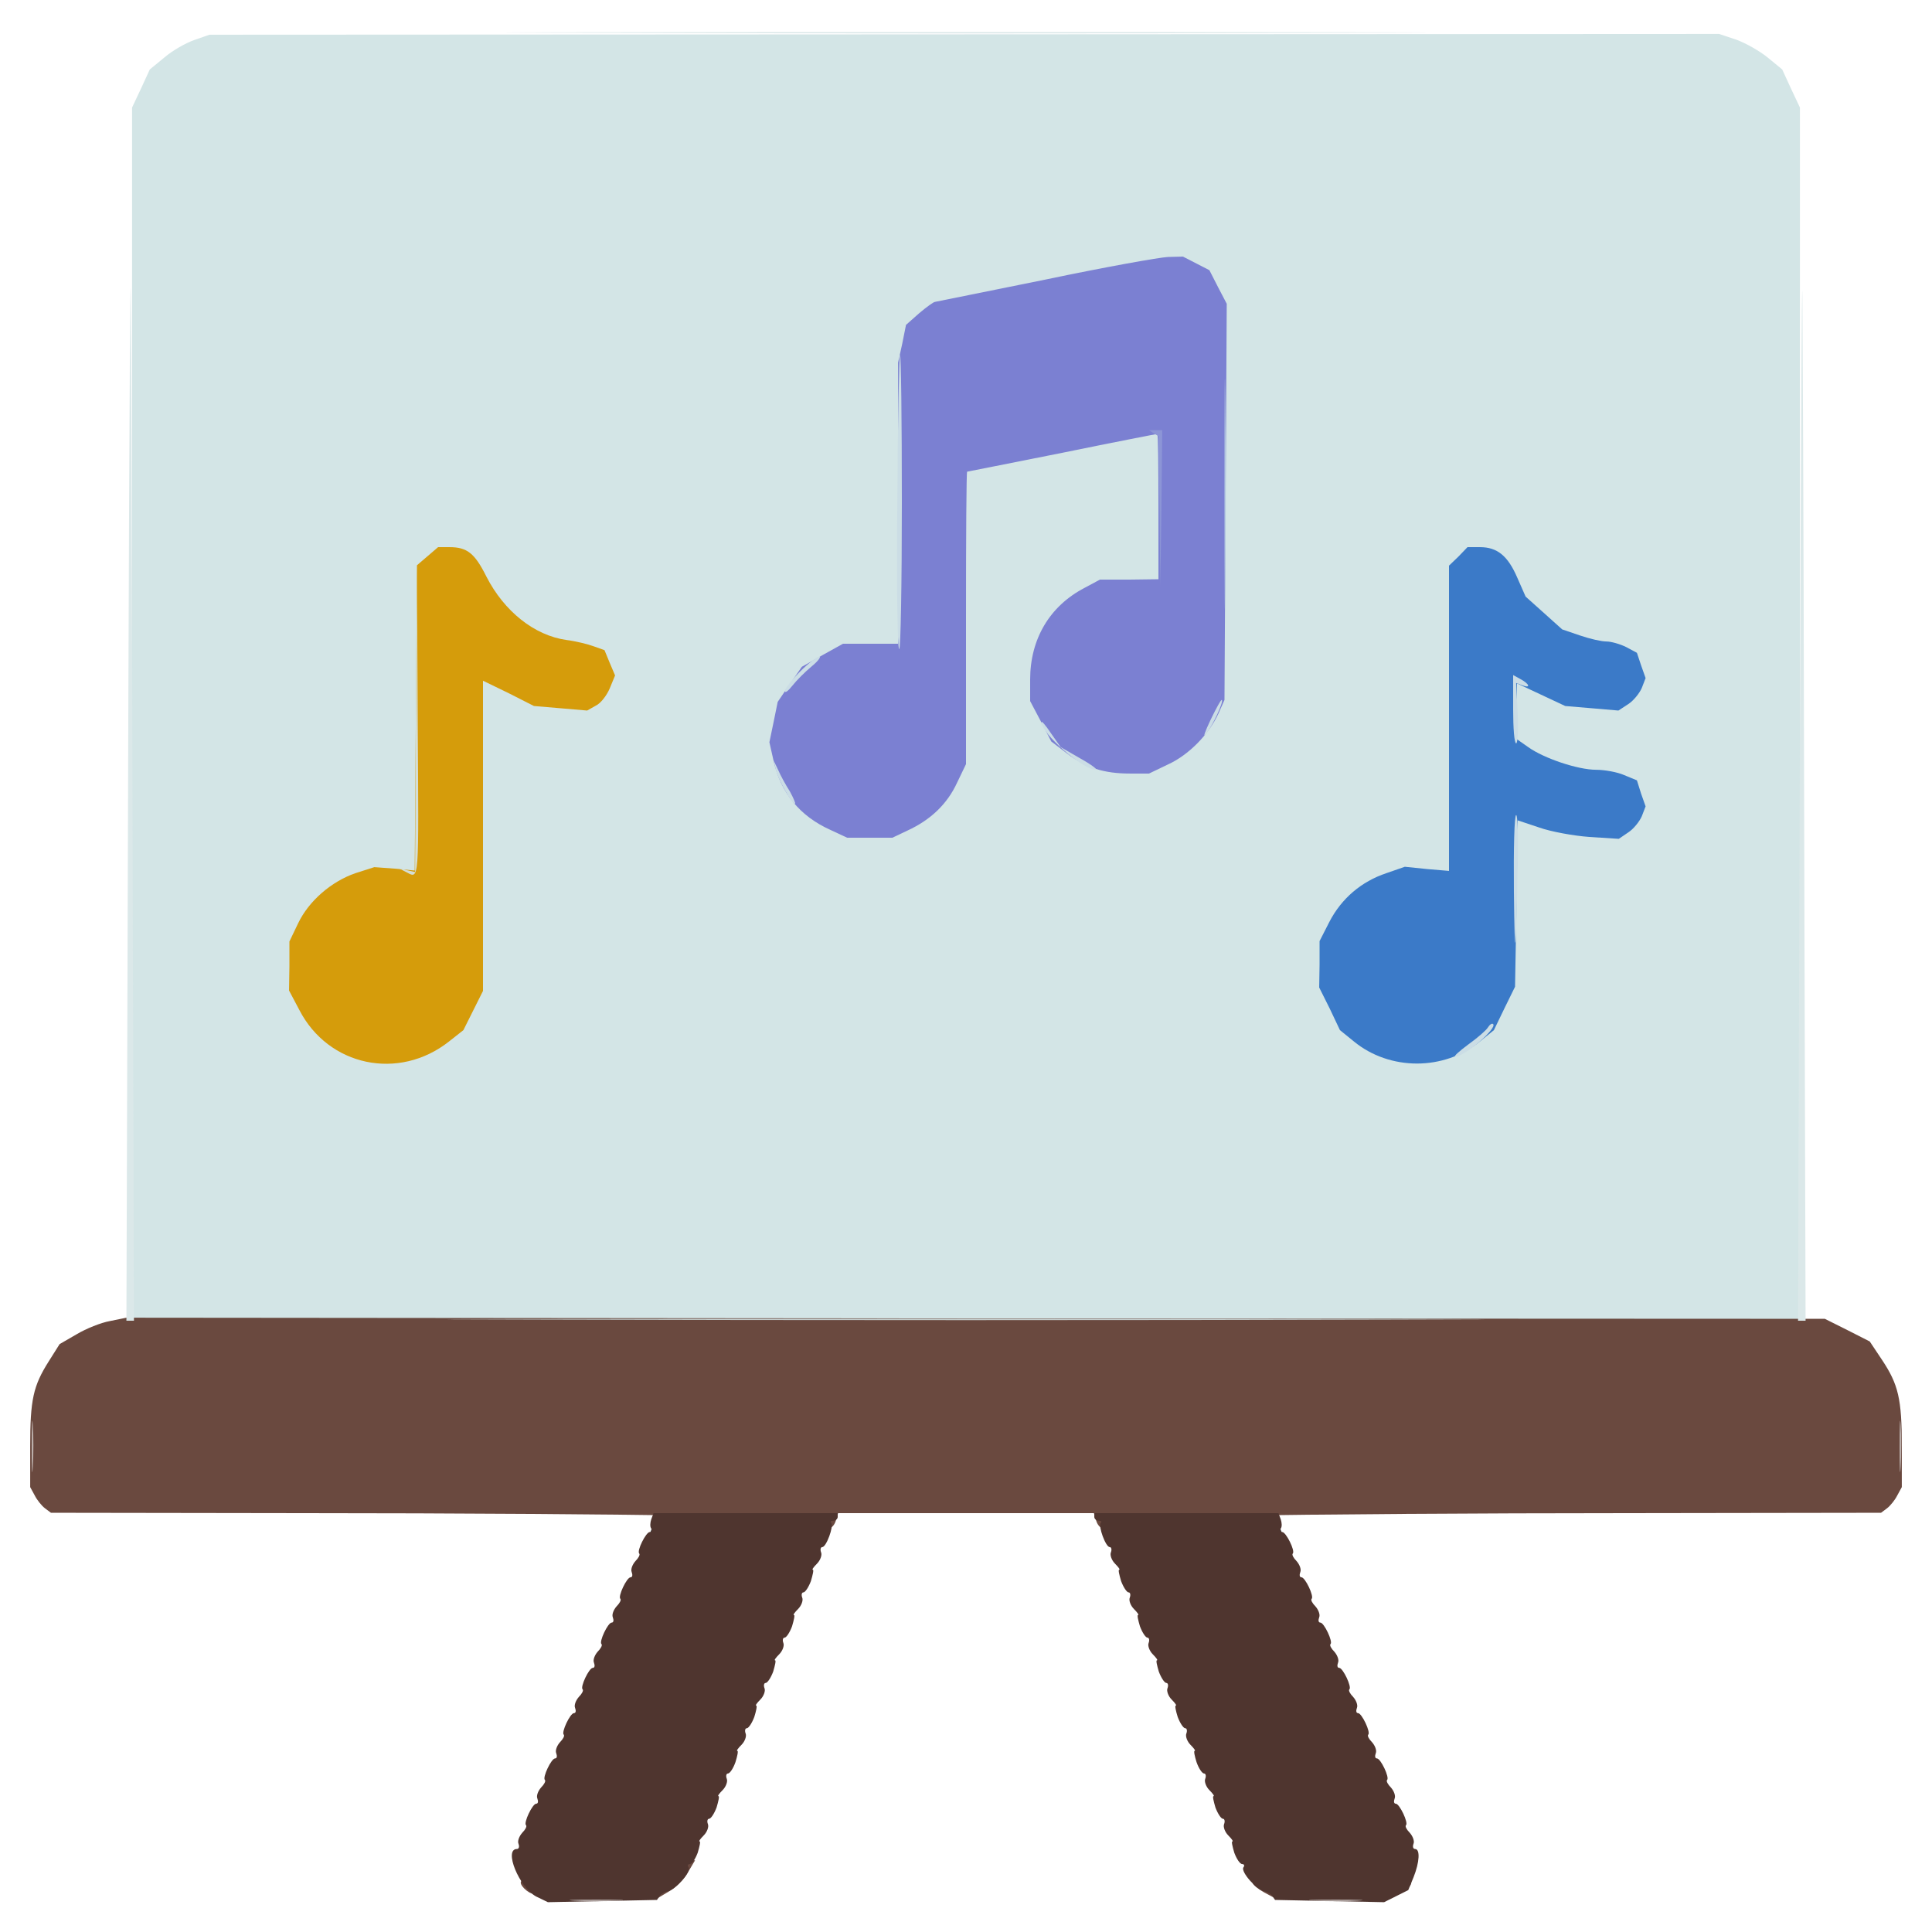 <svg width="512pt" height="512pt" viewBox="0 0 512 512" xmlns="http://www.w3.org/2000/svg">
  <rect x="0" y="0" width="512" height="512" fill="#333333" stroke="none"/>
  <g transform="translate(0,512) scale(0.1,-0.1)" fill="#d3e5e6" stroke="none">
    <path d="M505 5024 c-23 -8 -58 -28 -79 -46 l-39 -32 -23 -50 -24 -51 0 -1612
0 -1613 2220 0 2220 0 0 1613 0 1612 -24 51 -23 50 -39 32 c-21 17 -58 38 -83
47 l-45 15 -2010 -1 -2011 -1 -40 -14z m2673 -623 l30 -21 17 -43 16 -42 -3
-510 -3 -510 -16 -36 c-26 -56 -79 -110 -134 -135 l-50 -24 -40 0 c-59 0 -109
17 -157 53 l-42 32 -28 54 -28 53 0 47 c0 98 55 187 144 233 l41 22 78 -1 77
-1 0 204 0 204 -13 0 c-7 0 -125 -22 -262 -50 -137 -27 -250 -50 -252 -50 -2
0 -3 -174 -3 -387 l0 -388 -24 -50 c-26 -56 -70 -98 -131 -126 l-40 -19 -50 0
-50 0 -50 24 c-190 88 -198 340 -14 441 l54 29 73 -1 72 -1 0 374 0 373 11 50
10 50 35 31 c19 16 38 30 42 30 4 1 135 28 292 60 l285 59 42 -3 41 -3 30 -22z
m-1947 -751 c10 -6 32 -37 48 -68 47 -92 127 -156 212 -168 90 -12 119 -34
119 -89 l0 -26 -26 -26 -26 -26 -66 6 -67 7 -71 35 c-40 19 -75 35 -78 35 -3
0 -6 -186 -6 -413 l0 -413 -26 -52 -26 -52 -38 -30 c-129 -102 -302 -64 -377
84 l-26 51 0 55 0 55 23 48 c28 59 88 111 153 133 l50 16 53 -6 53 -6 3 406 3
406 28 24 c30 26 57 30 88 14z m2737 -6 c12 -8 32 -37 43 -65 l22 -50 48 -43
49 -44 47 -16 c26 -9 57 -16 70 -16 13 0 37 -7 52 -15 l29 -14 10 -28 9 -28
-8 -22 c-4 -12 -20 -29 -34 -39 l-26 -17 -62 7 -61 6 -64 30 c-35 17 -68 30
-73 30 l-9 0 0 -84 0 -85 30 -21 c42 -30 132 -60 180 -60 22 0 56 -6 74 -14
l33 -14 10 -28 10 -29 -8 -21 c-4 -12 -18 -29 -31 -38 l-22 -16 -51 0 c-42 0
-117 17 -206 46 l-17 6 -3 -224 -4 -223 -28 -57 -28 -58 -37 -30 c-41 -33
-110 -60 -157 -60 -47 0 -116 27 -157 60 l-37 30 -27 55 -27 56 1 53 0 53 26
51 c31 61 84 106 149 128 l49 16 59 -6 59 -7 0 406 0 406 25 24 c28 29 61 32
93 9z" />
  </g>
  <g transform="translate(0,512) scale(0.1,-0.1)" fill="#ffffff00" stroke="none">
    <path d="M0 2560 l0 -2560 2560 0 2560 0 0 2560 0 2560 -2560 0 -2560 0 0
-2560z m4601 2455 c25 -9 62 -30 83 -47 l39 -32 23 -50 24 -51 0 -1608 0
-1608 13 -4 c6 -2 29 -6 49 -10 20 -3 58 -20 84 -38 l47 -32 31 -55 31 -55 4
-107 c4 -124 -1 -150 -31 -178 l-22 -20 -798 0 -798 0 0 -15 c0 -8 84 -215
186 -461 l185 -445 -11 -35 -12 -36 -32 -19 -31 -19 -125 0 -125 0 -41 19
c-58 26 -52 14 -270 537 l-197 474 -347 0 -347 0 -197 -474 c-218 -523 -212
-511 -270 -537 l-41 -19 -123 0 -123 0 -29 15 c-28 14 -60 60 -60 85 0 7 83
212 185 456 102 244 185 451 185 459 l0 15 -798 0 -798 0 -22 20 c-30 28 -35
54 -31 178 l4 107 31 55 31 55 47 32 c26 18 64 35 84 38 20 4 43 8 50 10 l12
4 0 1608 0 1608 24 51 23 50 39 32 c21 18 56 38 79 46 l40 14 2001 1 2000 1
45 -15z" />
  </g>
  <g transform="translate(0,512) scale(0.1,-0.1)" fill="#6a493f" stroke="none">
    <path d="M291 1619 c-23 -4 -63 -20 -88 -35 l-45 -26 -29 -46 c-41 -65 -49
-101 -49 -225 l0 -108 12 -22 c6 -12 18 -27 27 -34 l16 -12 681 -1 c374 0 837
-3 1027 -7 l347 -6 0 -14 c0 -20 18 -15 25 7 l6 20 339 0 339 0 6 -20 c7 -22
25 -27 25 -7 l0 14 347 6 c190 4 653 7 1027 7 l681 1 16 12 c9 7 21 22 27 34
l12 22 0 108 c0 126 -9 164 -53 230 l-32 48 -59 30 -60 30 -2250 1 -2251 2
-44 -9z" />
    <path d="M1810 180 c0 -14 -46 -60 -60 -60 -5 0 -10 -7 -10 -16 l0 -16 32 19
c18 10 41 33 51 51 l19 32 -16 0 c-9 0 -16 -5 -16 -10z" />
    <path d="M1380 131 c0 -12 29 -35 36 -28 11 10 -5 37 -21 37 -8 0 -15 -4 -15
-9z" />
    <path d="M3320 130 c0 -5 14 -16 30 -25 l30 -16 0 16 c0 8 -7 15 -15 15 -8 0
-15 5 -15 10 0 6 -7 10 -15 10 -8 0 -15 -4 -15 -10z" />
    <path d="M3703 125 c-3 -9 -3 -19 1 -22 7 -7 36 16 36 28 0 15 -30 10 -37 -6z" />
  </g>
  <g transform="translate(0,512) scale(0.1,-0.1)" fill="#4f352f" stroke="none">
    <path d="M1726 1094 c-3 -9 -4 -20 0 -25 3 -5 1 -9 -4 -9 -10 0 -35 -50 -28
-57 3 -3 -2 -12 -10 -20 -8 -9 -13 -22 -10 -29 3 -8 2 -14 -3 -14 -10 0 -34
-51 -27 -57 3 -3 -2 -12 -10 -20 -8 -9 -13 -22 -10 -29 3 -8 2 -14 -3 -14 -10
0 -34 -51 -27 -57 3 -3 -2 -12 -10 -20 -8 -9 -13 -22 -10 -29 3 -8 2 -14 -3
-14 -10 0 -34 -51 -27 -57 3 -3 -2 -12 -10 -20 -8 -9 -13 -22 -10 -29 3 -8 2
-14 -3 -14 -10 0 -34 -51 -27 -57 3 -3 -2 -12 -10 -20 -8 -9 -13 -22 -10 -29
3 -8 2 -14 -3 -14 -10 0 -34 -51 -27 -57 3 -3 -2 -12 -10 -20 -8 -9 -13 -22
-10 -29 3 -8 2 -14 -3 -14 -10 0 -34 -51 -27 -57 3 -3 -2 -12 -10 -20 -8 -9
-13 -22 -10 -29 3 -8 1 -14 -4 -14 -36 0 6 -102 51 -126 l31 -15 144 3 145 3
7 10 c4 6 14 11 22 13 20 4 62 51 55 63 -4 5 -2 9 3 9 6 0 15 14 21 30 5 17 8
30 5 30 -3 0 2 7 11 16 9 9 14 23 11 30 -3 8 -1 14 3 14 5 0 14 14 20 30 5 17
8 30 5 30 -3 0 2 7 11 16 9 9 14 23 11 30 -3 8 -1 14 3 14 5 0 14 13 20 30 5
16 8 30 5 30 -3 0 2 7 11 16 9 9 14 23 11 30 -3 8 -1 14 3 14 5 0 14 14 20 30
5 16 8 30 5 30 -3 0 2 7 11 16 9 9 14 23 11 30 -3 8 -1 14 3 14 5 0 14 14 20
30 5 17 8 30 5 30 -3 0 2 7 11 16 9 9 14 23 11 30 -3 8 -1 14 3 14 5 0 14 14
20 30 5 17 8 30 5 30 -3 0 2 7 11 16 9 9 14 23 11 30 -3 8 -1 14 3 14 5 0 14
14 20 30 5 17 8 30 5 30 -3 0 2 7 11 16 9 9 14 23 11 30 -3 8 -1 14 3 14 11 0
31 56 24 64 -4 3 -1 6 5 6 7 0 12 5 12 10 l0 10 -244 0 -244 0 -6 -16z" />
    <path d="M2900 1100 c0 -5 5 -10 12 -10 6 0 9 -3 5 -6 -7 -8 13 -64 24 -64 4
0 6 -6 3 -14 -3 -7 2 -21 11 -30 9 -9 14 -16 11 -16 -3 0 0 -13 5 -30 6 -16
15 -30 20 -30 4 0 6 -6 3 -14 -3 -7 2 -21 11 -30 9 -9 14 -16 11 -16 -3 0 0
-13 5 -30 6 -16 15 -30 20 -30 4 0 6 -6 3 -14 -3 -7 2 -21 11 -30 9 -9 14 -16
11 -16 -3 0 0 -13 5 -30 6 -16 15 -30 20 -30 4 0 6 -6 3 -14 -3 -7 2 -21 11
-30 9 -9 14 -16 11 -16 -3 0 0 -14 5 -30 6 -16 15 -30 20 -30 4 0 6 -6 3 -14
-3 -7 2 -21 11 -30 9 -9 14 -16 11 -16 -3 0 0 -14 5 -30 6 -17 15 -30 20 -30
4 0 6 -6 3 -14 -3 -7 2 -21 11 -30 9 -9 14 -16 11 -16 -3 0 0 -13 5 -30 6 -16
15 -30 20 -30 4 0 6 -6 3 -14 -3 -7 2 -21 11 -30 9 -9 14 -16 11 -16 -3 0 0
-13 5 -30 6 -16 15 -30 21 -30 5 0 7 -4 3 -9 -7 -12 35 -59 55 -63 8 -2 18 -7
22 -13 l7 -10 145 -3 144 -3 32 16 32 16 14 34 c16 40 18 75 4 75 -5 0 -7 6
-4 14 3 7 -2 20 -10 29 -8 8 -13 17 -10 20 7 6 -17 57 -27 57 -5 0 -6 6 -3 14
3 7 -2 20 -10 29 -8 8 -13 17 -10 20 7 6 -17 57 -27 57 -5 0 -6 6 -3 14 3 7
-2 20 -10 29 -8 8 -13 17 -10 20 7 6 -17 57 -27 57 -5 0 -6 6 -3 14 3 7 -2 20
-10 29 -8 8 -13 17 -10 20 7 6 -17 57 -27 57 -5 0 -6 6 -3 14 3 7 -2 20 -10
29 -8 8 -13 17 -10 20 7 6 -17 57 -27 57 -5 0 -6 6 -3 14 3 7 -2 20 -10 29 -8
8 -13 17 -10 20 7 6 -17 57 -27 57 -5 0 -6 6 -3 14 3 7 -2 20 -10 29 -8 8 -13
17 -10 20 7 7 -18 57 -28 57 -5 0 -7 4 -4 9 4 5 3 16 0 25 l-6 16 -244 0 -244
0 0 -10z" />
  </g>
  <g transform="translate(0,512) scale(0.1,-0.1)" fill="#7b80d2" stroke="none">
    <path d="M2770 4379 c-157 -32 -288 -58 -292 -59 -4 0 -23 -14 -42 -30 l-35
-31 -10 -50 -11 -50 0 -372 0 -373 -73 0 -73 0 -54 -30 -55 -31 -32 -46 -32
-47 -11 -54 -11 -53 11 -49 c19 -85 70 -147 150 -183 l45 -21 60 0 60 0 40 19
c61 28 105 70 131 126 l24 50 0 388 c0 213 1 387 3 387 2 0 115 23 252 50 137
28 250 50 252 50 2 0 3 -87 3 -193 l0 -192 -77 -1 -78 0 -41 -22 c-92 -48
-144 -135 -144 -243 l0 -57 28 -53 28 -54 42 -32 c50 -38 98 -53 167 -53 l50
0 50 24 c55 25 108 79 134 135 l16 36 3 525 3 525 -23 44 -23 45 -35 18 -35
18 -40 -1 c-22 -1 -168 -27 -325 -60z" />
  </g>
  <g transform="translate(0,512) scale(0.1,-0.1)" fill="#3b7ac8" stroke="none">
    <path d="M3865 3645 l-25 -24 0 -405 0 -404 -59 5 -58 6 -49 -17 c-66 -22
-119 -67 -151 -129 l-26 -51 0 -62 -1 -61 28 -56 27 -57 37 -30 c95 -78 239
-78 334 0 l37 30 28 58 28 57 4 221 3 220 57 -19 c31 -11 91 -22 133 -25 l78
-5 25 17 c14 9 30 29 36 43 l10 26 -12 34 -11 35 -34 14 c-18 8 -52 14 -74 14
-48 0 -138 30 -180 60 l-30 21 0 74 0 74 64 -30 64 -30 71 -6 70 -6 26 17 c14
9 30 29 36 43 l10 26 -12 34 -11 33 -28 15 c-16 8 -40 15 -53 15 -13 0 -44 7
-70 16 l-47 16 -49 44 -48 43 -22 50 c-25 58 -53 81 -99 81 l-33 0 -24 -25z" />
  </g>
  <g transform="translate(0,512) scale(0.1,-0.1)" fill="#d59c0b" stroke="none">
    <path d="M1133 3646 l-28 -24 -3 -404 -3 -405 -53 5 -54 4 -50 -16 c-64 -22
-124 -74 -152 -133 l-23 -48 0 -65 -1 -65 27 -51 c77 -150 264 -189 397 -84
l38 30 26 52 26 52 0 411 0 411 68 -33 67 -34 71 -6 70 -6 23 13 c13 6 29 27
37 46 l14 34 -14 33 -14 34 -28 10 c-16 6 -49 14 -73 17 -85 12 -165 76 -212
168 -31 62 -51 78 -98 78 l-30 0 -28 -24z" />
  </g>
  <g transform="translate(0,512) scale(0.1,-0.1)" fill="#dbe8e9" stroke="none">
    <path d="M1572 5033 c544 -2 1432 -2 1975 0 544 1 99 2 -987 2 -1086 0 -1531
-1 -988 -2z" />
    <path d="M340 3227 l-5 -1607 10 0 10 0 -3 1027 c-1 566 -3 1289 -5 1608 -1
319 -4 -143 -7 -1028z" />
    <path d="M4770 3222 l-5 -1602 10 0 10 0 -3 1027 c-1 566 -3 1287 -5 1603 -1
316 -4 -146 -7 -1028z" />
  </g>
  <g transform="translate(0,512) scale(0.1,-0.1)" fill="#c6d0cf" stroke="none">
    <path d="M1447 1623 c612 -2 1614 -2 2225 0 612 1 112 2 -1112 2 -1224 0
-1724 -1 -1113 -2z" />
  </g>
  <g transform="translate(0,512) scale(0.1,-0.1)" fill="#cbdde5" stroke="none">
    <path d="M2378 3790 c-2 -215 0 -390 5 -390 4 0 7 176 7 390 0 215 -2 390 -5
390 -2 0 -6 -176 -7 -390z" />
    <path d="M2120 3340 c-22 -22 -40 -45 -40 -51 0 -7 9 0 20 14 11 14 34 37 51
51 17 14 26 26 20 26 -6 0 -29 -18 -51 -40z" />
    <path d="M4010 3240 c0 -49 3 -90 8 -90 4 0 6 36 4 80 l-4 80 16 -6 c23 -9 20
3 -4 16 l-20 11 0 -91z" />
    <path d="M3208 3212 c-15 -32 -21 -48 -12 -37 18 22 47 85 42 90 -2 2 -15 -22
-30 -53z" />
    <path d="M2760 3206 c0 -30 110 -126 144 -126 6 0 -12 14 -41 30 l-52 30 -26
37 c-14 21 -25 34 -25 29z" />
    <path d="M2056 3080 c7 -27 42 -90 51 -90 2 0 -4 15 -14 33 -11 17 -25 43 -31
57 l-12 25 6 -25z" />
    <path d="M4012 2758 c2 -203 6 -179 10 70 2 72 0 132 -4 132 -5 0 -7 -91 -6
-202z" />
    <path d="M3943 2397 c-4 -7 -28 -28 -52 -45 -24 -18 -40 -32 -34 -32 25 0 111
75 100 86 -3 3 -9 -1 -14 -9z" />
  </g>
  <g transform="translate(0,512) scale(0.1,-0.1)" fill="#b4c8e0" stroke="none">
    <path d="M3245 3810 c0 -272 1 -384 2 -247 2 136 2 358 0 495 -1 136 -2 24 -2
-248z" />
  </g>
  <g transform="translate(0,512) scale(0.1,-0.1)" fill="#d4ded5" stroke="none">
    <path d="M1102 3202 l-2 -393 -22 5 -23 6 23 -12 c33 -17 32 -29 29 393 l-2
394 -3 -393z" />
  </g>
  <g transform="translate(0,512) scale(0.1,-0.1)" fill="#8c95d6" stroke="none">
    <path d="M3057 3972 l13 -8 3 -199 2 -200 3 208 2 207 -17 0 -18 0 12 -8z" />
  </g>
  <g transform="translate(0,512) scale(0.1,-0.1)" fill="#9cb2da" stroke="none" />
  <g transform="translate(0,512) scale(0.1,-0.1)" fill="#bbafab" stroke="none">
    <path d="M84 1285 c0 -60 1 -84 3 -52 2 32 2 81 0 110 -2 29 -3 3 -3 -58z" />
    <path d="M5034 1285 c0 -60 1 -84 3 -52 2 32 2 81 0 110 -2 29 -3 3 -3 -58z" />
  </g>
  <g transform="translate(0,512) scale(0.1,-0.1)" fill="#ab9f9c" stroke="none">
    <path d="M1523 83 c31 -2 83 -2 115 0 31 2 5 3 -58 3 -63 0 -89 -1 -57 -3z" />
    <path d="M3483 83 c31 -2 83 -2 115 0 31 2 5 3 -58 3 -63 0 -89 -1 -57 -3z" />
  </g>
  <g transform="translate(0,512) scale(0.1,-0.1)" fill="#7a635d" stroke="none" />
  <g transform="translate(0,512) scale(0.1,-0.1)" fill="#4f88cc" stroke="none" />
  <g transform="translate(0,512) scale(0.1,-0.1)" fill="#6b9cd1" stroke="none" />
  <g transform="translate(0,512) scale(0.1,-0.1)" fill="#d4d0a6" stroke="none" />
  <g transform="translate(0,512) scale(0.1,-0.1)" fill="#d5b24c" stroke="none" />
  <g transform="translate(0,512) scale(0.1,-0.1)" fill="#897773" stroke="none" />
  <g transform="translate(0,512) scale(0.1,-0.1)" fill="#9a8985" stroke="none" />
  <g transform="translate(0,512) scale(0.1,-0.1)" fill="#d5bf75" stroke="none" />
  <g transform="translate(0,512) scale(0.1,-0.1)" fill="#d6e7e8" stroke="none" />
</svg>